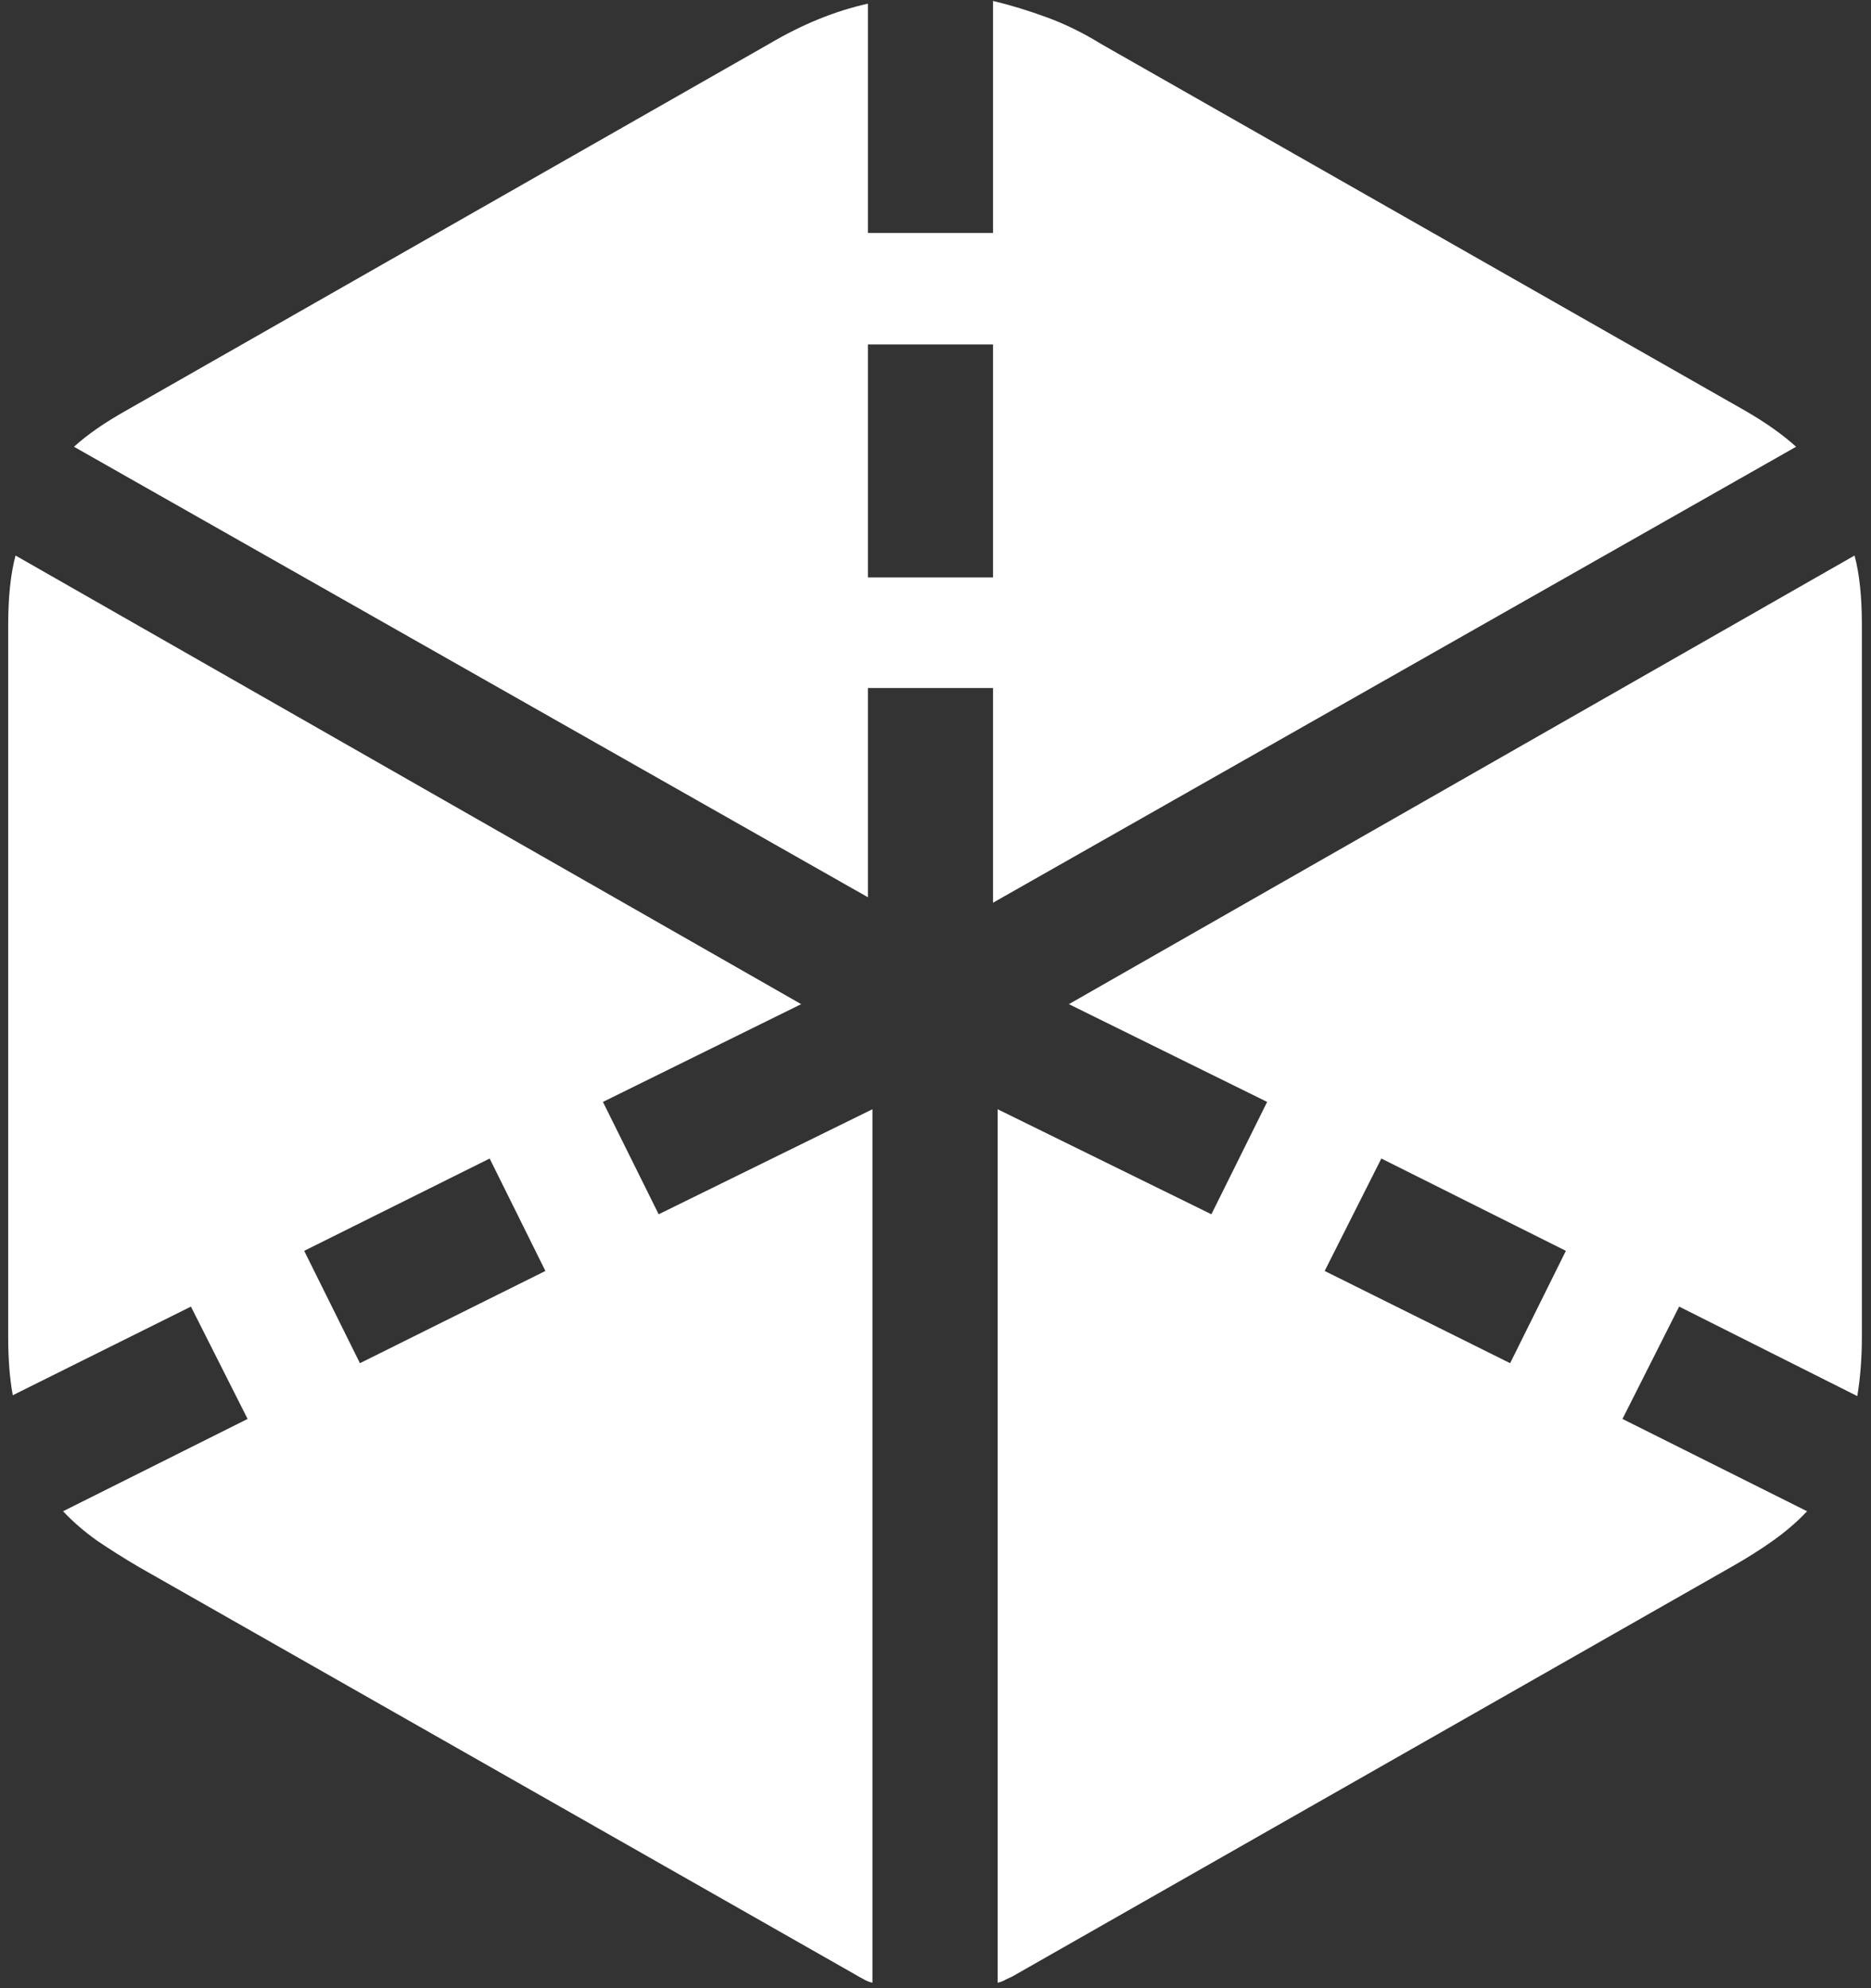 <?xml version="1.0" encoding="UTF-8"?>
<svg xmlns="http://www.w3.org/2000/svg" xmlns:xlink="http://www.w3.org/1999/xlink" width="24" height="25.5" viewBox="0 0 24 25.5" version="1.1">
<rect x="0" y="0" width="24" height="25.5" fill="#333333" stroke="none"/>
<g id="surface1">
<path style=" stroke:none;fill-rule:nonzero;fill:rgb(100%,100%,100%);fill-opacity:1;" d="M 12.738 8.824 L 12.738 11.578 L 23.039 5.73 C 22.867 5.574 22.652 5.422 22.395 5.273 L 14.121 0.562 C 13.895 0.422 13.664 0.309 13.43 0.223 C 13.195 0.137 12.965 0.066 12.738 0.012 L 12.738 2.988 L 11.133 2.988 L 11.133 0.047 C 10.922 0.094 10.711 0.16 10.5 0.246 C 10.289 0.332 10.078 0.438 9.867 0.562 L 1.605 5.273 C 1.34 5.422 1.121 5.574 0.949 5.73 L 11.133 11.508 L 11.133 8.824 Z M 11.133 7.406 L 11.133 4.418 L 12.738 4.418 L 12.738 7.406 Z M 12.797 25.43 C 12.836 25.422 12.875 25.406 12.914 25.383 C 12.953 25.367 12.992 25.348 13.031 25.324 L 22.207 20.098 C 22.402 19.988 22.582 19.875 22.746 19.758 C 22.91 19.641 23.055 19.516 23.18 19.383 L 20.812 18.199 L 21.539 16.758 L 23.824 17.906 C 23.863 17.672 23.883 17.418 23.883 17.145 L 23.883 8.016 C 23.883 7.656 23.852 7.359 23.789 7.125 L 13.711 12.879 L 16.254 14.133 L 15.539 15.574 L 12.797 14.227 Z M 19.371 17.484 L 16.992 16.301 L 17.719 14.859 L 20.086 16.043 Z M 11.191 25.43 L 11.191 14.227 L 8.449 15.574 L 7.734 14.133 L 10.277 12.879 L 0.199 7.125 C 0.137 7.359 0.105 7.656 0.105 8.016 L 0.105 17.145 C 0.105 17.434 0.125 17.684 0.164 17.895 L 2.449 16.758 L 3.176 18.199 L 0.809 19.383 C 0.934 19.516 1.078 19.641 1.242 19.758 C 1.414 19.875 1.594 19.988 1.781 20.098 L 10.969 25.324 C 11.008 25.348 11.043 25.367 11.074 25.383 C 11.113 25.406 11.152 25.422 11.191 25.43 Z M 4.617 17.484 L 3.902 16.043 L 6.281 14.859 L 6.996 16.301 Z M 4.617 17.484 "/>
</g>
</svg>
